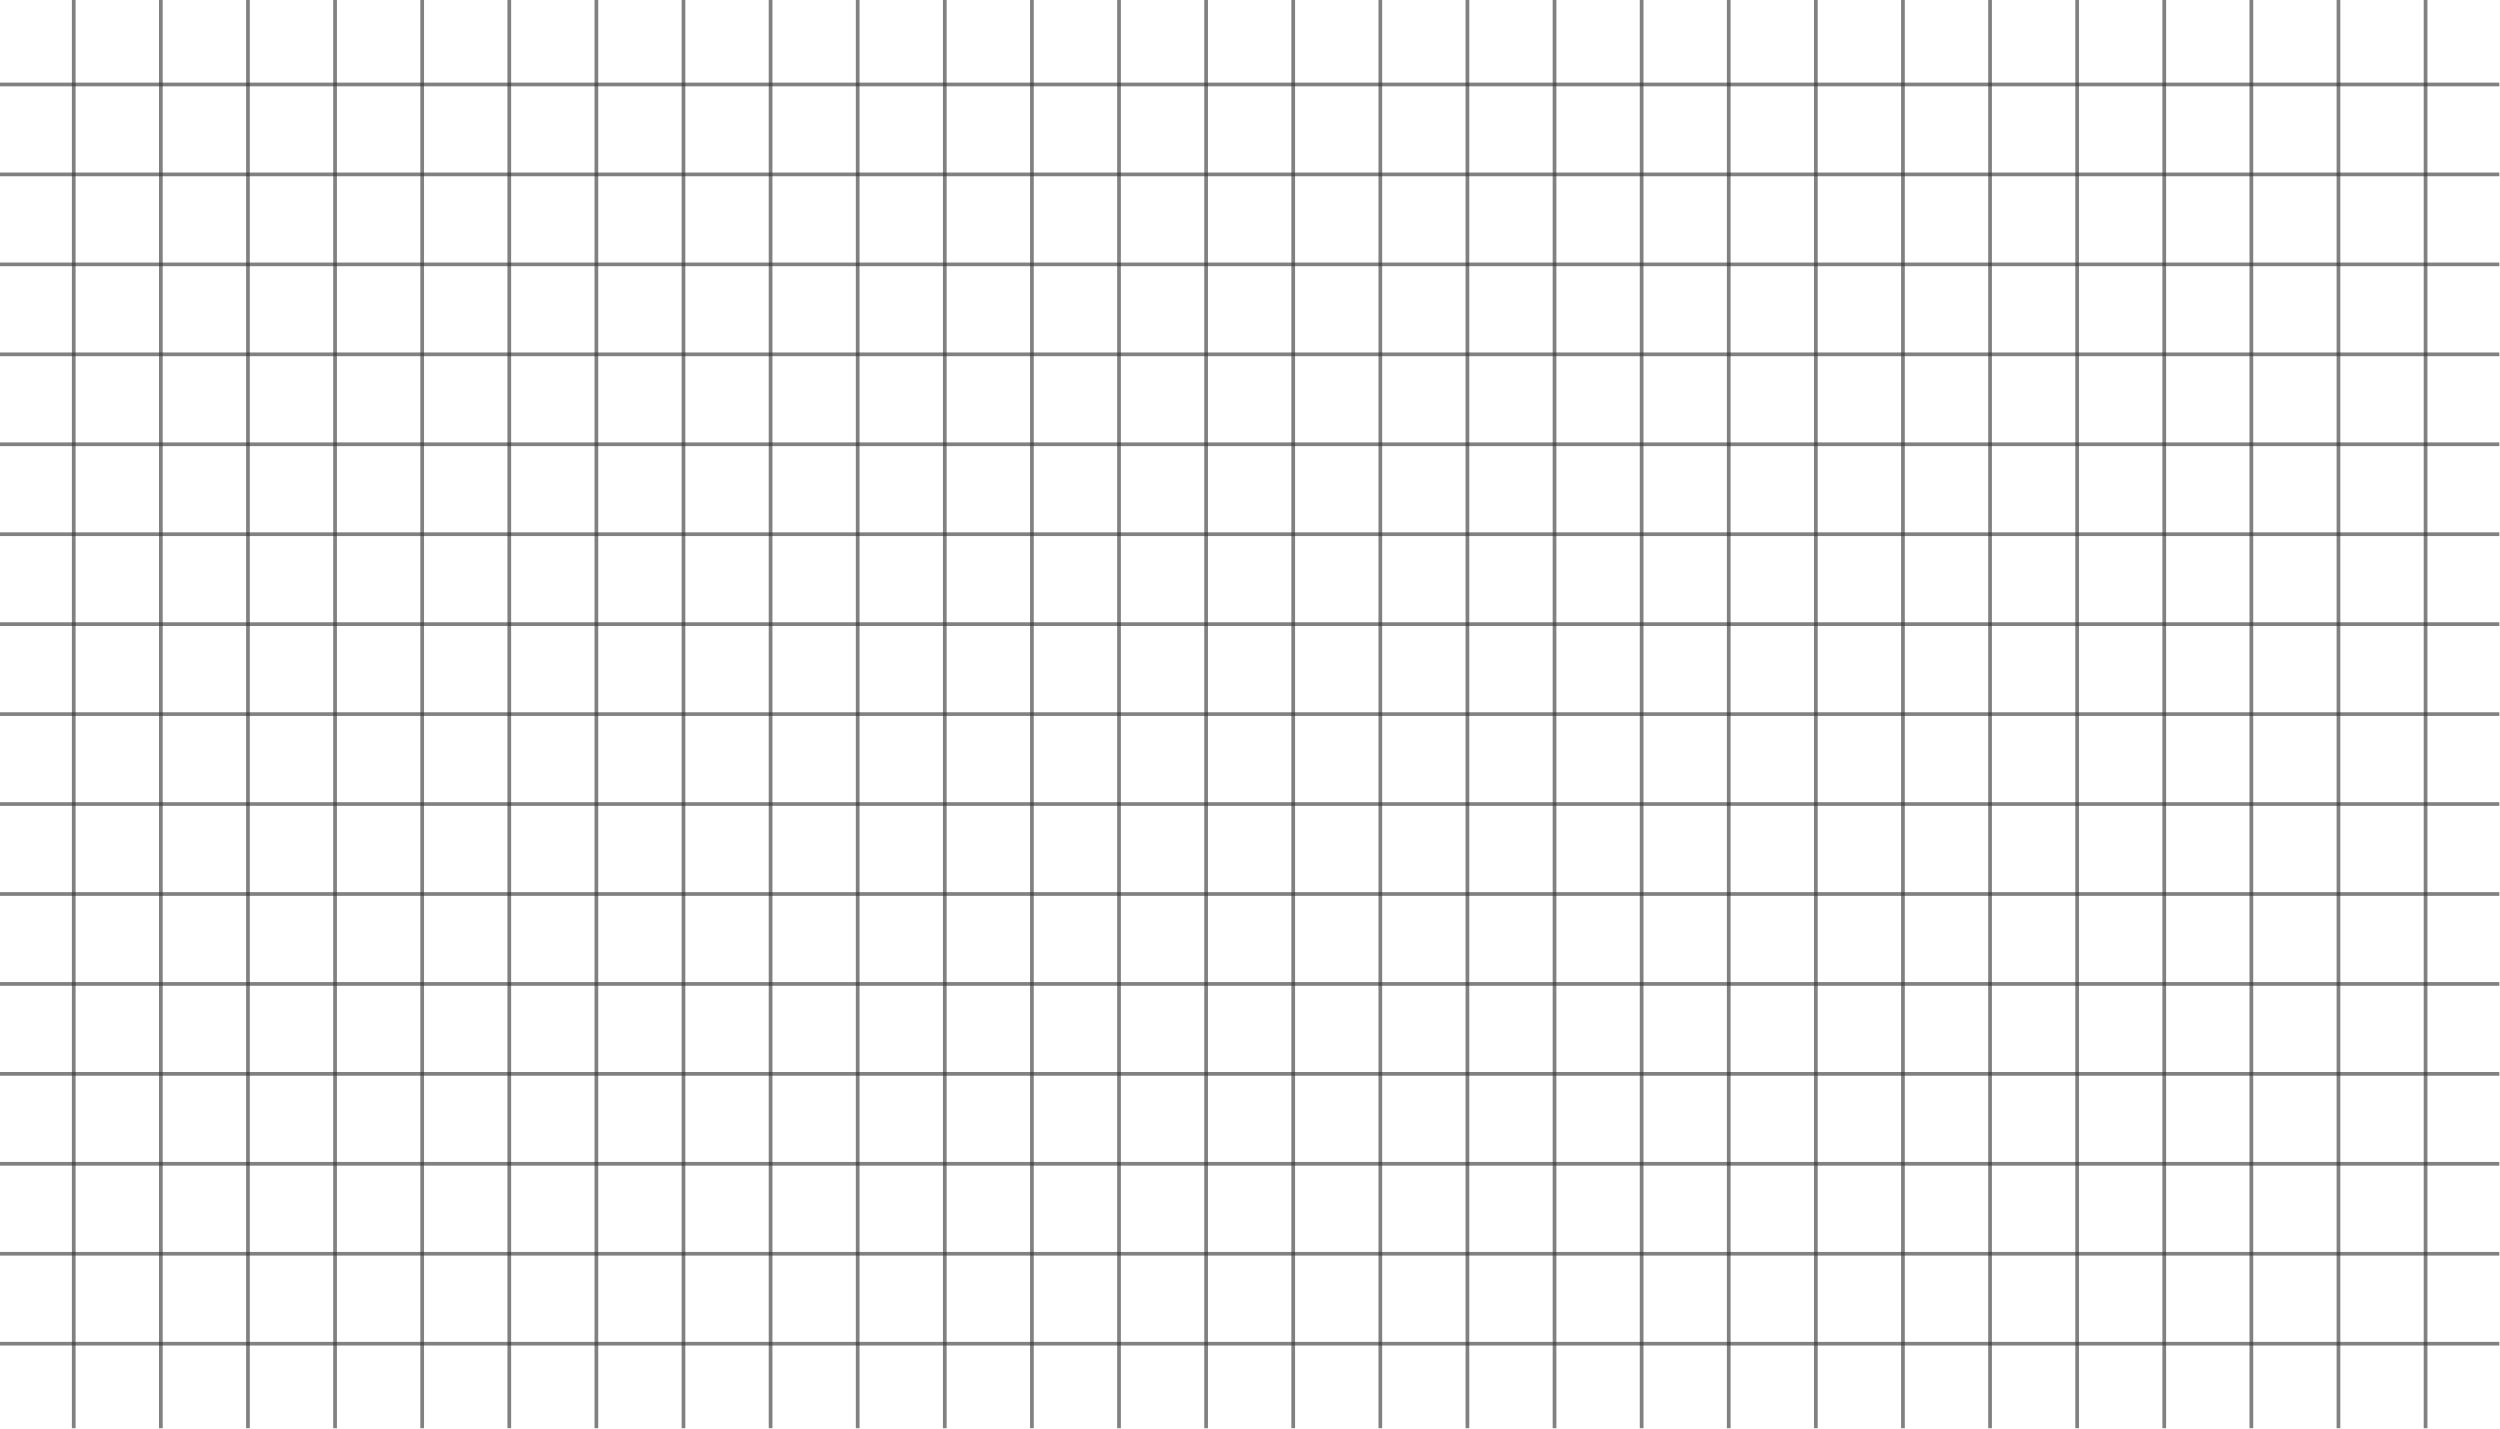 <?xml version="1.0" encoding="UTF-8" standalone="no"?>
<!-- Generator: Adobe Illustrator 27.5.0, SVG Export Plug-In . SVG Version: 6.00 Build 0)  -->

<svg
   version="1.1"
   id="Layer_1"
   x="0px"
   y="0px"
   viewBox="0 0 2807 1604"
   style="enable-background:new 0 0 2807 1604;"
   xml:space="preserve"
   sodipodi:docname="bg.svg"
   inkscape:version="1.4 (86a8ad7, 2024-10-11)"
   xmlns:inkscape="http://www.inkscape.org/namespaces/inkscape"
   xmlns:sodipodi="http://sodipodi.sourceforge.net/DTD/sodipodi-0.dtd"
   xmlns:xlink="http://www.w3.org/1999/xlink"
   xmlns="http://www.w3.org/2000/svg"
   xmlns:svg="http://www.w3.org/2000/svg"><defs
   id="defs56" /><sodipodi:namedview
   id="namedview56"
   pagecolor="#ffffff"
   bordercolor="#000000"
   borderopacity="0.25"
   inkscape:showpageshadow="2"
   inkscape:pageopacity="0.0"
   inkscape:pagecheckerboard="0"
   inkscape:deskcolor="#d1d1d1"
   inkscape:zoom="0.22923661"
   inkscape:cx="1705.6612"
   inkscape:cy="732.86723"
   inkscape:window-width="1366"
   inkscape:window-height="715"
   inkscape:window-x="-8"
   inkscape:window-y="-8"
   inkscape:window-maximized="1"
   inkscape:current-layer="Layer_1"
   inkscape:lockguides="true" />
<g
   id="g56"
   style="fill:#303030;fill-opacity:0.606">
	<g
   id="g55"
   style="fill:#303030;fill-opacity:0.606">
		<defs
   id="defs1">
			<rect
   id="SVGID_1_"
   width="2806.243"
   height="1603.568" />
		</defs>
		
		<clipPath
   id="SVGID_00000137819970927667285540000011021032849493166992_">
			<use
   xlink:href="#SVGID_1_"
   style="overflow:visible;"
   id="use2" />
		</clipPath>
		<g
   style="clip-path:url(#SVGID_00000137819970927667285540000011021032849493166992_);fill:#303030;fill-opacity:0.606"
   clip-path="url(#SVGID_00000137819970927667285540000011021032849493166992_)"
   id="g54">
			<g
   id="g2"
   style="fill:#303030;fill-opacity:0.606">
				<path
   style="fill:#303030;fill-opacity:0.606"
   d="M3018.925,1813.772H-212.682V-210.203h3231.606V1813.772z M-208.505,1809.596h3223.254V-206.027      H-208.505V1809.596z"
   id="path2" />
			</g>
			<g
   id="g3"
   style="fill:#303030;fill-opacity:0.606">
				<rect
   x="-210.594"
   y="1708.606"
   style="fill:#303030;fill-opacity:0.606"
   width="3227.43"
   height="4.176"
   id="rect2" />
			</g>
			<g
   id="g4"
   style="fill:#303030;fill-opacity:0.606">
				<rect
   x="-210.594"
   y="1607.614"
   style="fill:#303030;fill-opacity:0.606"
   width="3227.43"
   height="4.176"
   id="rect3" />
			</g>
			<g
   id="g5"
   style="fill:#303030;fill-opacity:0.606">
				<rect
   x="-210.594"
   y="1506.624"
   style="fill:#303030;fill-opacity:0.606"
   width="3227.43"
   height="4.176"
   id="rect4" />
			</g>
			<g
   id="g6"
   style="fill:#303030;fill-opacity:0.606">
				<rect
   x="-210.594"
   y="1405.634"
   style="fill:#303030;fill-opacity:0.606"
   width="3227.43"
   height="4.176"
   id="rect5" />
			</g>
			<g
   id="g7"
   style="fill:#303030;fill-opacity:0.606">
				<rect
   x="-210.594"
   y="1304.645"
   style="fill:#303030;fill-opacity:0.606"
   width="3227.43"
   height="4.176"
   id="rect6" />
			</g>
			<g
   id="g8"
   style="fill:#303030;fill-opacity:0.606">
				<rect
   x="-210.594"
   y="1203.655"
   style="fill:#303030;fill-opacity:0.606"
   width="3227.43"
   height="4.176"
   id="rect7" />
			</g>
			<g
   id="g9"
   style="fill:#303030;fill-opacity:0.606">
				<rect
   x="-210.594"
   y="1102.665"
   style="fill:#303030;fill-opacity:0.606"
   width="3227.43"
   height="4.176"
   id="rect8" />
			</g>
			<g
   id="g10"
   style="fill:#303030;fill-opacity:0.606">
				<rect
   x="-210.594"
   y="1001.676"
   style="fill:#303030;fill-opacity:0.606"
   width="3227.43"
   height="4.176"
   id="rect9" />
			</g>
			<g
   id="g11"
   style="fill:#303030;fill-opacity:0.606">
				<rect
   x="-210.594"
   y="900.686"
   style="fill:#303030;fill-opacity:0.606"
   width="3227.43"
   height="4.176"
   id="rect10" />
			</g>
			<g
   id="g12"
   style="fill:#303030;fill-opacity:0.606">
				<rect
   x="-210.594"
   y="799.696"
   style="fill:#303030;fill-opacity:0.606"
   width="3227.43"
   height="4.176"
   id="rect11" />
			</g>
			<g
   id="g13"
   style="fill:#303030;fill-opacity:0.606">
				<rect
   x="-210.594"
   y="698.707"
   style="fill:#303030;fill-opacity:0.606"
   width="3227.43"
   height="4.176"
   id="rect12" />
			</g>
			<g
   id="g14"
   style="fill:#303030;fill-opacity:0.606">
				<rect
   x="-210.594"
   y="597.715"
   style="fill:#303030;fill-opacity:0.606"
   width="3227.43"
   height="4.176"
   id="rect13" />
			</g>
			<g
   id="g15"
   style="fill:#303030;fill-opacity:0.606">
				<rect
   x="-210.594"
   y="496.725"
   style="fill:#303030;fill-opacity:0.606"
   width="3227.43"
   height="4.176"
   id="rect14" />
			</g>
			<g
   id="g16"
   style="fill:#303030;fill-opacity:0.606">
				<rect
   x="-210.594"
   y="395.735"
   style="fill:#303030;fill-opacity:0.606"
   width="3227.43"
   height="4.176"
   id="rect15" />
			</g>
			<g
   id="g17"
   style="fill:#303030;fill-opacity:0.606">
				<rect
   x="-210.594"
   y="294.746"
   style="fill:#303030;fill-opacity:0.606"
   width="3227.43"
   height="4.176"
   id="rect16" />
			</g>
			<g
   id="g18"
   style="fill:#303030;fill-opacity:0.606">
				<rect
   x="-210.594"
   y="193.756"
   style="fill:#303030;fill-opacity:0.606"
   width="3227.43"
   height="4.176"
   id="rect17" />
			</g>
			<g
   id="g19"
   style="fill:#303030;fill-opacity:0.606">
				<rect
   x="-210.594"
   y="92.766"
   style="fill:#303030;fill-opacity:0.606"
   width="3227.43"
   height="4.176"
   id="rect18" />
			</g>
			<g
   id="g20"
   style="fill:#303030;fill-opacity:0.606">
				<rect
   x="-210.594"
   y="-8.223"
   style="fill:#303030;fill-opacity:0.606"
   width="3227.43"
   height="4.176"
   id="rect19" />
			</g>
			<g
   id="g21"
   style="fill:#303030;fill-opacity:0.606">
				<rect
   x="-210.594"
   y="-109.213"
   style="fill:#303030;fill-opacity:0.606"
   width="3227.43"
   height="4.176"
   id="rect20" />
			</g>
			<g
   id="g22"
   style="fill:#303030;fill-opacity:0.606">
				<rect
   x="2916.948"
   y="-208.115"
   style="fill:#303030;fill-opacity:0.606"
   width="4.176"
   height="2019.798"
   id="rect21" />
			</g>
			<g
   id="g23"
   style="fill:#303030;fill-opacity:0.606">
				<rect
   x="2819.147"
   y="-208.115"
   style="fill:#303030;fill-opacity:0.606"
   width="4.176"
   height="2019.798"
   id="rect22" />
			</g>
			<g
   id="g24"
   style="fill:#303030;fill-opacity:0.606">
				<rect
   x="2721.344"
   y="-208.115"
   style="fill:#303030;fill-opacity:0.606"
   width="4.176"
   height="2019.798"
   id="rect23" />
			</g>
			<g
   id="g25"
   style="fill:#303030;fill-opacity:0.606">
				<rect
   x="2623.544"
   y="-208.115"
   style="fill:#303030;fill-opacity:0.606"
   width="4.176"
   height="2019.798"
   id="rect24" />
			</g>
			<g
   id="g26"
   style="fill:#303030;fill-opacity:0.606">
				<rect
   x="2525.743"
   y="-208.115"
   style="fill:#303030;fill-opacity:0.606"
   width="4.176"
   height="2019.798"
   id="rect25" />
			</g>
			<g
   id="g27"
   style="fill:#303030;fill-opacity:0.606">
				<rect
   x="2427.942"
   y="-208.115"
   style="fill:#303030;fill-opacity:0.606"
   width="4.176"
   height="2019.798"
   id="rect26" />
			</g>
			<g
   id="g28"
   style="fill:#303030;fill-opacity:0.606">
				<rect
   x="2330.142"
   y="-208.115"
   style="fill:#303030;fill-opacity:0.606"
   width="4.176"
   height="2019.798"
   id="rect27" />
			</g>
			<g
   id="g29"
   style="fill:#303030;fill-opacity:0.606">
				<rect
   x="2232.341"
   y="-208.115"
   style="fill:#303030;fill-opacity:0.606"
   width="4.176"
   height="2019.798"
   id="rect28" />
			</g>
			<g
   id="g30"
   style="fill:#303030;fill-opacity:0.606">
				<rect
   x="2134.541"
   y="-208.115"
   style="fill:#303030;fill-opacity:0.606"
   width="4.176"
   height="2019.798"
   id="rect29" />
			</g>
			<g
   id="g31"
   style="fill:#303030;fill-opacity:0.606">
				<rect
   x="2036.74"
   y="-208.115"
   style="fill:#303030;fill-opacity:0.606"
   width="4.176"
   height="2019.798"
   id="rect30" />
			</g>
			<g
   id="g32"
   style="fill:#303030;fill-opacity:0.606">
				<rect
   x="1938.94"
   y="-208.115"
   style="fill:#303030;fill-opacity:0.606"
   width="4.176"
   height="2019.798"
   id="rect31" />
			</g>
			<g
   id="g33"
   style="fill:#303030;fill-opacity:0.606">
				<rect
   x="1841.136"
   y="-208.115"
   style="fill:#303030;fill-opacity:0.606"
   width="4.176"
   height="2019.798"
   id="rect32" />
			</g>
			<g
   id="g34"
   style="fill:#303030;fill-opacity:0.606">
				<rect
   x="1743.336"
   y="-208.115"
   style="fill:#303030;fill-opacity:0.606"
   width="4.176"
   height="2019.798"
   id="rect33" />
			</g>
			<g
   id="g35"
   style="fill:#303030;fill-opacity:0.606">
				<rect
   x="1645.535"
   y="-208.115"
   style="fill:#303030;fill-opacity:0.606"
   width="4.176"
   height="2019.798"
   id="rect34" />
			</g>
			<g
   id="g36"
   style="fill:#303030;fill-opacity:0.606">
				<rect
   x="1547.734"
   y="-208.115"
   style="fill:#303030;fill-opacity:0.606"
   width="4.176"
   height="2019.798"
   id="rect35" />
			</g>
			<g
   id="g37"
   style="fill:#303030;fill-opacity:0.606">
				<rect
   x="1449.934"
   y="-208.115"
   style="fill:#303030;fill-opacity:0.606"
   width="4.176"
   height="2019.798"
   id="rect36" />
			</g>
			<g
   id="g38"
   style="fill:#303030;fill-opacity:0.606">
				<rect
   x="1352.133"
   y="-208.115"
   style="fill:#303030;fill-opacity:0.606"
   width="4.176"
   height="2019.798"
   id="rect37" />
			</g>
			<g
   id="g39"
   style="fill:#303030;fill-opacity:0.606">
				<rect
   x="1254.333"
   y="-208.115"
   style="fill:#303030;fill-opacity:0.606"
   width="4.176"
   height="2019.798"
   id="rect38" />
			</g>
			<g
   id="g40"
   style="fill:#303030;fill-opacity:0.606">
				<rect
   x="1156.532"
   y="-208.115"
   style="fill:#303030;fill-opacity:0.606"
   width="4.176"
   height="2019.798"
   id="rect39" />
			</g>
			<g
   id="g41"
   style="fill:#303030;fill-opacity:0.606">
				<rect
   x="1058.731"
   y="-208.115"
   style="fill:#303030;fill-opacity:0.606"
   width="4.176"
   height="2019.798"
   id="rect40" />
			</g>
			<g
   id="g42"
   style="fill:#303030;fill-opacity:0.606">
				<rect
   x="960.928"
   y="-208.115"
   style="fill:#303030;fill-opacity:0.606"
   width="4.176"
   height="2019.798"
   id="rect41" />
			</g>
			<g
   id="g43"
   style="fill:#303030;fill-opacity:0.606">
				<rect
   x="863.127"
   y="-208.115"
   style="fill:#303030;fill-opacity:0.606"
   width="4.176"
   height="2019.798"
   id="rect42" />
			</g>
			<g
   id="g44"
   style="fill:#303030;fill-opacity:0.606">
				<rect
   x="765.327"
   y="-208.115"
   style="fill:#303030;fill-opacity:0.606"
   width="4.176"
   height="2019.798"
   id="rect43" />
			</g>
			<g
   id="g45"
   style="fill:#303030;fill-opacity:0.606">
				<rect
   x="667.527"
   y="-208.115"
   style="fill:#303030;fill-opacity:0.606"
   width="4.176"
   height="2019.798"
   id="rect44" />
			</g>
			<g
   id="g46"
   style="fill:#303030;fill-opacity:0.606">
				<rect
   x="569.726"
   y="-208.115"
   style="fill:#303030;fill-opacity:0.606"
   width="4.176"
   height="2019.798"
   id="rect45" />
			</g>
			<g
   id="g47"
   style="fill:#303030;fill-opacity:0.606">
				<rect
   x="471.925"
   y="-208.115"
   style="fill:#303030;fill-opacity:0.606"
   width="4.176"
   height="2019.798"
   id="rect46" />
			</g>
			<g
   id="g48"
   style="fill:#303030;fill-opacity:0.606">
				<rect
   x="374.124"
   y="-208.115"
   style="fill:#303030;fill-opacity:0.606"
   width="4.176"
   height="2019.798"
   id="rect47" />
			</g>
			<g
   id="g49"
   style="fill:#303030;fill-opacity:0.606">
				<rect
   x="276.324"
   y="-208.115"
   style="fill:#303030;fill-opacity:0.606"
   width="4.176"
   height="2019.798"
   id="rect48" />
			</g>
			<g
   id="g50"
   style="fill:#303030;fill-opacity:0.606">
				<rect
   x="178.524"
   y="-208.115"
   style="fill:#303030;fill-opacity:0.606"
   width="4.176"
   height="2019.798"
   id="rect49" />
			</g>
			<g
   id="g51"
   style="fill:#303030;fill-opacity:0.606">
				<rect
   x="80.72"
   y="-208.115"
   style="fill:#303030;fill-opacity:0.606"
   width="4.176"
   height="2019.798"
   id="rect50" />
			</g>
			<g
   id="g52"
   style="fill:#303030;fill-opacity:0.606">
				<rect
   x="-17.08"
   y="-208.115"
   style="fill:#303030;fill-opacity:0.606"
   width="4.176"
   height="2019.798"
   id="rect51" />
			</g>
			<g
   id="g53"
   style="fill:#303030;fill-opacity:0.606">
				<rect
   x="-114.881"
   y="-208.115"
   style="fill:#303030;fill-opacity:0.606"
   width="4.176"
   height="2019.798"
   id="rect52" />
			</g>
		</g>
	</g>
</g>
</svg>
